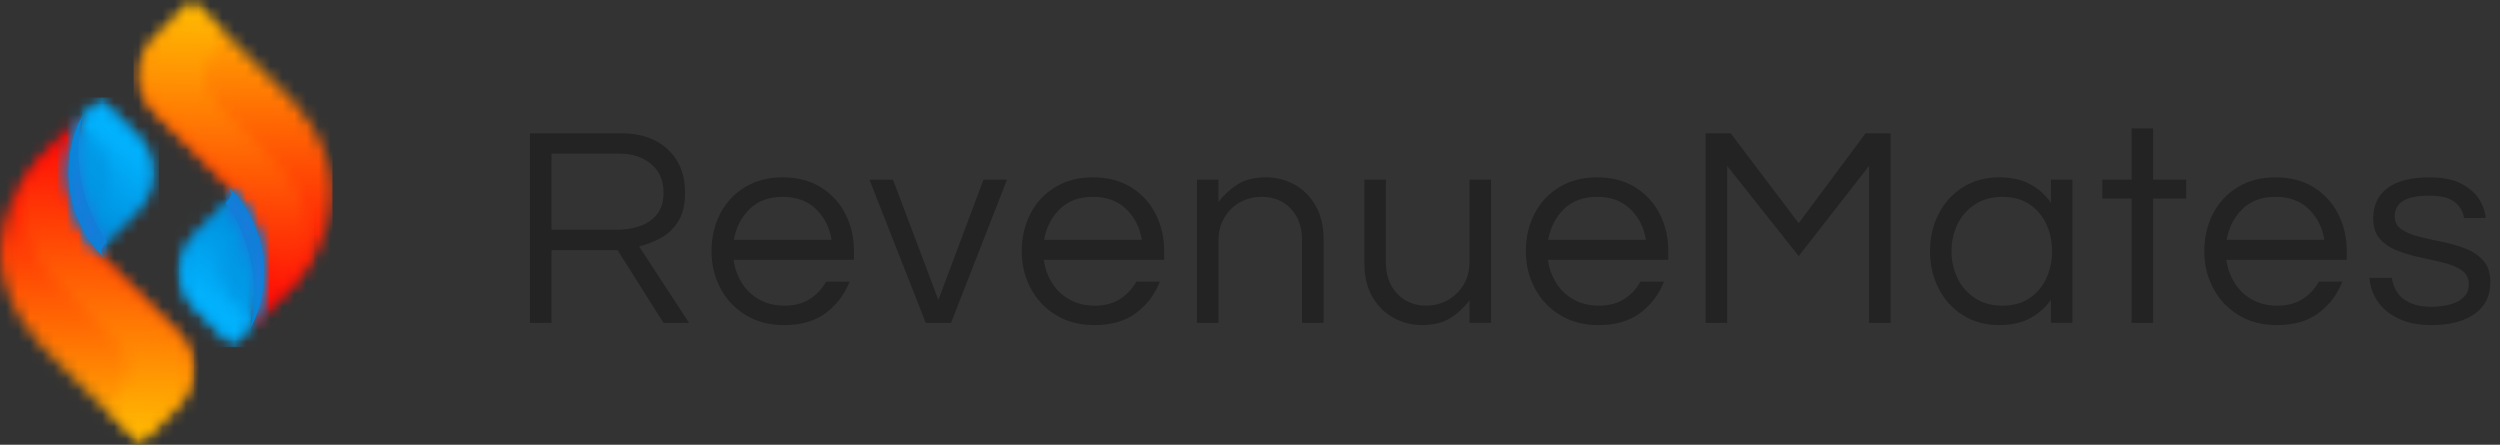 <svg width="208" height="37" viewBox="0 0 208 37" fill="none" xmlns="http://www.w3.org/2000/svg">
<rect x="0" y="0" width="208" height="37" fill="#333333" stroke="none"/>
<path d="M44.091 26.861V11.086H51.667C53.292 11.086 54.586 11.531 55.55 12.42C56.513 13.309 56.996 14.51 56.996 16.019C56.996 17.037 56.801 17.845 56.41 18.45C56.019 19.055 55.53 19.511 54.94 19.821C54.35 20.131 53.761 20.357 53.171 20.501L57.33 26.864H55.205L51.382 20.81H45.886V26.864H44.094L44.091 26.861ZM45.883 19.116H51.356C51.929 19.116 52.513 19.029 53.102 18.855C53.692 18.68 54.189 18.367 54.595 17.914C55.001 17.461 55.205 16.83 55.205 16.019C55.205 15.018 54.862 14.226 54.178 13.647C53.493 13.068 52.584 12.778 51.454 12.778H45.886V19.116H45.883Z" fill="#232323"/>
<path d="M65.242 27.05C64.032 27.05 62.973 26.775 62.064 26.227C61.155 25.679 60.451 24.937 59.95 23.999C59.447 23.061 59.197 22.029 59.197 20.902C59.197 19.775 59.435 18.723 59.913 17.794C60.39 16.864 61.075 16.125 61.969 15.577C62.864 15.029 63.914 14.754 65.124 14.754C66.335 14.754 67.405 15.029 68.291 15.577C69.174 16.125 69.856 16.864 70.333 17.794C70.811 18.723 71.049 19.761 71.049 20.902V21.616H61.035C61.13 22.316 61.357 22.955 61.716 23.534C62.076 24.114 62.556 24.575 63.163 24.916C63.767 25.258 64.469 25.43 65.265 25.43C66.111 25.43 66.819 25.243 67.391 24.871C67.963 24.498 68.409 24.016 68.728 23.428H70.687C70.273 24.492 69.614 25.364 68.714 26.038C67.814 26.715 66.655 27.05 65.237 27.05H65.242ZM61.06 19.95H69.186C69.027 18.935 68.596 18.083 67.894 17.401C67.192 16.718 66.269 16.377 65.122 16.377C63.974 16.377 63.054 16.718 62.361 17.401C61.667 18.083 61.233 18.935 61.058 19.95H61.06Z" fill="#232323"/>
<path d="M77.023 26.86L72.338 14.946H74.296L78.073 24.954L81.826 14.946H83.785L79.126 26.86H77.023Z" fill="#232323"/>
<path d="M91.053 27.05C89.842 27.05 88.784 26.775 87.875 26.227C86.966 25.679 86.261 24.937 85.761 23.999C85.26 23.061 85.007 22.029 85.007 20.902C85.007 19.775 85.246 18.723 85.724 17.794C86.201 16.864 86.885 16.125 87.78 15.577C88.671 15.029 89.724 14.754 90.935 14.754C92.146 14.754 93.219 15.029 94.102 15.577C94.985 16.125 95.666 16.864 96.144 17.794C96.621 18.723 96.86 19.761 96.86 20.902V21.616H86.845C86.94 22.316 87.167 22.955 87.527 23.534C87.886 24.114 88.367 24.575 88.974 24.916C89.58 25.258 90.279 25.43 91.076 25.43C91.922 25.43 92.629 25.243 93.204 24.871C93.78 24.498 94.222 24.016 94.542 23.428H96.5C96.086 24.492 95.428 25.364 94.527 26.038C93.627 26.715 92.468 27.05 91.05 27.05H91.053ZM86.871 19.95H94.996C94.838 18.935 94.406 18.083 93.705 17.401C93.003 16.718 92.08 16.377 90.932 16.377C89.785 16.377 88.864 16.718 88.171 17.401C87.478 18.083 87.044 18.935 86.868 19.95H86.871Z" fill="#232323"/>
<path d="M99.584 26.861V14.946H101.375V16.804C101.807 16.234 102.33 15.749 102.951 15.35C103.573 14.952 104.369 14.754 105.342 14.754C106.17 14.754 106.946 14.949 107.671 15.339C108.396 15.729 108.986 16.308 109.44 17.079C109.894 17.851 110.122 18.8 110.122 19.927V26.861H108.33V19.976C108.33 18.895 108.019 18.026 107.398 17.366C106.777 16.707 105.971 16.377 104.985 16.377C104.315 16.377 103.711 16.529 103.17 16.83C102.629 17.131 102.195 17.555 101.867 18.106C101.539 18.657 101.378 19.285 101.378 20.002V26.864H99.586L99.584 26.861Z" fill="#232323"/>
<path d="M118.296 27.05C117.485 27.05 116.711 26.855 115.978 26.465C115.244 26.075 114.652 25.495 114.197 24.724C113.743 23.953 113.516 23.004 113.516 21.877V14.943H115.307V21.828C115.307 22.909 115.621 23.778 116.251 24.437C116.881 25.097 117.68 25.427 118.652 25.427C119.323 25.427 119.927 25.272 120.47 24.962C121.011 24.652 121.445 24.228 121.773 23.686C122.098 23.147 122.262 22.519 122.262 21.805V14.943H124.054V26.858H122.262V24.999C121.831 25.57 121.307 26.055 120.686 26.453C120.065 26.849 119.268 27.05 118.296 27.05Z" fill="#232323"/>
<path d="M132.995 27.05C131.784 27.05 130.726 26.775 129.817 26.227C128.908 25.679 128.204 24.937 127.703 23.999C127.203 23.061 126.95 22.029 126.95 20.902C126.95 19.775 127.188 18.723 127.666 17.794C128.143 16.864 128.828 16.125 129.722 15.577C130.614 15.029 131.667 14.754 132.877 14.754C134.088 14.754 135.161 15.029 136.044 15.577C136.927 16.125 137.609 16.864 138.086 17.794C138.564 18.723 138.802 19.761 138.802 20.902V21.616H128.788C128.882 22.316 129.11 22.955 129.469 23.534C129.829 24.114 130.309 24.575 130.916 24.916C131.523 25.258 132.222 25.43 133.018 25.43C133.864 25.43 134.571 25.243 135.147 24.871C135.722 24.498 136.165 24.016 136.484 23.428H138.443C138.029 24.492 137.37 25.364 136.47 26.038C135.569 26.715 134.41 27.05 132.992 27.05H132.995ZM128.813 19.95H136.939C136.78 18.935 136.349 18.083 135.647 17.401C134.945 16.718 134.022 16.377 132.875 16.377C131.727 16.377 130.807 16.718 130.113 17.401C129.42 18.083 128.986 18.935 128.811 19.95H128.813Z" fill="#232323"/>
<path d="M141.909 26.861V11.086H143.988L149.651 18.568L155.219 11.086H157.299V26.861H155.507V13.802L149.651 21.306L143.701 13.802V26.861H141.909Z" fill="#232323"/>
<path d="M166.359 27.05C165.197 27.05 164.179 26.775 163.313 26.227C162.445 25.679 161.772 24.937 161.294 23.999C160.817 23.061 160.578 22.029 160.578 20.902C160.578 19.775 160.817 18.723 161.294 17.794C161.772 16.864 162.445 16.125 163.313 15.577C164.182 15.029 165.197 14.754 166.359 14.754C167.346 14.754 168.194 14.946 168.905 15.325C169.612 15.706 170.19 16.222 170.636 16.873V14.943H172.428V26.858H170.636V24.951C170.19 25.587 169.612 26.095 168.905 26.477C168.194 26.858 167.346 27.047 166.359 27.047V27.05ZM166.598 25.43C167.489 25.43 168.243 25.223 168.856 24.81C169.468 24.398 169.934 23.844 170.253 23.156C170.573 22.465 170.731 21.713 170.731 20.905C170.731 20.096 170.573 19.325 170.253 18.642C169.934 17.96 169.468 17.412 168.856 16.999C168.243 16.586 167.489 16.38 166.598 16.38C165.706 16.38 164.964 16.586 164.329 16.999C163.69 17.412 163.204 17.96 162.87 18.642C162.537 19.325 162.367 20.079 162.367 20.905C162.367 21.731 162.534 22.465 162.87 23.156C163.204 23.847 163.69 24.398 164.329 24.81C164.964 25.223 165.724 25.43 166.598 25.43Z" fill="#232323"/>
<path d="M177.352 26.86V16.52H174.913V14.949H177.352V10.685H179.143V14.949H181.893V16.52H179.143V26.86H177.352Z" fill="#232323"/>
<path d="M189.443 27.05C188.232 27.05 187.173 26.775 186.264 26.227C185.356 25.679 184.651 24.937 184.151 23.999C183.647 23.061 183.397 22.029 183.397 20.902C183.397 19.775 183.636 18.723 184.113 17.794C184.591 16.864 185.275 16.125 186.17 15.577C187.061 15.029 188.114 14.754 189.325 14.754C190.536 14.754 191.605 15.029 192.491 15.577C193.374 16.125 194.056 16.864 194.533 17.794C195.011 18.723 195.25 19.761 195.25 20.902V21.616H185.235C185.33 22.316 185.557 22.955 185.916 23.534C186.276 24.114 186.756 24.575 187.363 24.916C187.967 25.258 188.669 25.43 189.466 25.43C190.311 25.43 191.019 25.243 191.591 24.871C192.166 24.498 192.609 24.016 192.928 23.428H194.887C194.473 24.492 193.814 25.364 192.914 26.038C192.014 26.715 190.855 27.05 189.437 27.05H189.443ZM185.261 19.95H193.386C193.228 18.935 192.796 18.083 192.094 17.401C191.393 16.718 190.469 16.377 189.322 16.377C188.174 16.377 187.254 16.718 186.561 17.401C185.868 18.083 185.433 18.935 185.258 19.95H185.261Z" fill="#232323"/>
<path d="M202.325 27.05C201.226 27.05 200.297 26.866 199.541 26.502C198.784 26.138 198.206 25.656 197.809 25.06C197.41 24.463 197.188 23.818 197.139 23.119H199.003C199.052 23.517 199.19 23.901 199.42 24.274C199.65 24.647 200.007 24.951 200.484 25.18C200.962 25.41 201.583 25.527 202.348 25.527C202.587 25.527 202.883 25.504 203.231 25.456C203.582 25.407 203.921 25.321 204.246 25.195C204.571 25.069 204.847 24.876 205.072 24.624C205.296 24.369 205.405 24.045 205.405 23.646C205.405 23.153 205.212 22.772 204.833 22.502C204.45 22.233 203.956 22.023 203.352 21.871C202.745 21.719 202.103 21.573 201.427 21.43C200.749 21.286 200.11 21.1 199.503 20.87C198.896 20.641 198.405 20.314 198.022 19.893C197.64 19.471 197.45 18.895 197.45 18.166C197.45 17.085 197.844 16.248 198.632 15.652C199.42 15.055 200.588 14.757 202.132 14.757C203.185 14.757 204.039 14.92 204.701 15.244C205.362 15.571 205.863 15.987 206.208 16.495C206.55 17.002 206.754 17.55 206.817 18.138H205.003C204.939 17.63 204.689 17.194 204.249 16.827C203.812 16.463 203.09 16.279 202.086 16.279C200.191 16.279 199.242 16.85 199.242 17.994C199.242 18.47 199.434 18.837 199.814 19.09C200.196 19.345 200.691 19.546 201.295 19.698C201.899 19.85 202.541 19.993 203.219 20.128C203.895 20.262 204.537 20.449 205.143 20.687C205.747 20.925 206.242 21.263 206.625 21.699C207.007 22.135 207.197 22.729 207.197 23.474C207.197 24.633 206.754 25.519 205.871 26.13C204.988 26.74 203.803 27.047 202.322 27.047L202.325 27.05Z" fill="#232323"/>
<mask id="mask0_3_592" style="mask-type:luminance" maskUnits="userSpaceOnUse" x="0" y="9" width="17" height="29">
<path d="M8.873 21.662C5.571 18.539 4.751 13.613 6.865 9.595L3.08 13.369C1.263 15.545 0 18.212 0 20.879C0 20.885 0 20.89 0 20.896C0 20.902 0 20.908 0 20.913C0 22.852 0.667 24.793 1.729 26.542C2.658 28.071 3.604 28.948 4.849 30.19L11.68 37L14.824 33.866C16.552 32.143 16.552 29.321 14.824 27.598L8.873 21.665V21.662Z" fill="white"/>
</mask>
<g mask="url(#mask0_3_592)">
<path d="M16.552 9.595H0V37H16.552V9.595Z" fill="url(#paint0_linear_3_592)"/>
</g>
<mask id="mask1_3_592" style="mask-type:luminance" maskUnits="userSpaceOnUse" x="1" y="11" width="15" height="26">
<path d="M8.605 21.937C5.666 19.155 4.625 14.974 5.784 11.212L3.362 13.626C2.873 14.211 2.419 14.845 2.016 15.513C1.53 18.355 2.462 21.334 4.639 23.393L9.618 28.357C10.941 29.676 10.941 31.835 9.618 33.154C8.697 34.026 10.486 35.271 11.677 36.455L14.55 33.59C16.129 32.016 16.129 29.435 14.55 27.861L8.602 21.931L8.605 21.937Z" fill="white"/>
</mask>
<g mask="url(#mask1_3_592)">
<path d="M16.132 11.212H1.53V36.461H16.132V11.212Z" fill="url(#paint1_linear_3_592)"/>
</g>
<mask id="mask2_3_592" style="mask-type:luminance" maskUnits="userSpaceOnUse" x="5" y="8" width="8" height="14">
<path d="M6.865 9.595C4.751 13.612 5.571 18.542 8.873 21.662C8.358 21.148 8.243 20.758 8.884 20.116L11.493 17.515C13.222 15.792 13.222 12.97 11.493 11.246L8.349 8.112L6.862 9.595H6.865Z" fill="white"/>
</mask>
<g mask="url(#mask2_3_592)">
<path d="M13.224 8.112H4.751V21.662H13.224V8.112Z" fill="url(#paint2_linear_3_592)"/>
</g>
<mask id="mask3_3_592" style="mask-type:luminance" maskUnits="userSpaceOnUse" x="6" y="8" width="7" height="13">
<path d="M7.184 9.826L8.352 8.662L11.219 11.521C12.795 13.092 12.795 15.668 11.219 17.239L8.611 19.84C8.432 20.018 8.297 20.187 8.205 20.356C7.771 19.811 7.403 19.226 7.101 18.613L8.087 17.629C9.663 16.058 9.663 13.482 8.087 11.911L6.81 10.638C6.922 10.363 7.046 10.093 7.184 9.826Z" fill="white"/>
</mask>
<g mask="url(#mask3_3_592)">
<path d="M12.795 8.662H6.807V20.359H12.795V8.662Z" fill="url(#paint3_linear_3_592)"/>
</g>
<path fill-rule="evenodd" clip-rule="evenodd" d="M6.865 9.595C4.751 13.613 5.571 18.542 8.873 21.662C8.358 21.148 8.243 20.759 8.884 20.116C6.767 17.042 6.037 13.228 6.862 9.592" fill="#0086D5"/>
<mask id="mask4_3_592" style="mask-type:luminance" maskUnits="userSpaceOnUse" x="5" y="9" width="4" height="13">
<path d="M6.865 9.595C4.751 13.613 5.571 18.542 8.873 21.662C8.358 21.148 8.243 20.759 8.884 20.116C6.767 17.042 6.037 13.228 6.862 9.592" fill="white"/>
</mask>
<g mask="url(#mask4_3_592)">
<path d="M8.887 9.595H4.751V21.662H8.887V9.595Z" fill="url(#paint4_linear_3_592)"/>
</g>
<mask id="mask5_3_592" style="mask-type:luminance" maskUnits="userSpaceOnUse" x="11" y="0" width="17" height="28">
<path d="M18.79 15.336C22.091 18.458 22.911 23.385 20.797 27.402L24.582 23.629C26.4 21.452 27.66 18.785 27.663 16.119C27.663 16.113 27.663 16.107 27.663 16.101C27.663 16.096 27.663 16.09 27.663 16.084C27.663 14.146 26.995 12.204 25.934 10.455C25.005 8.927 24.059 8.049 22.813 6.808L15.986 0L12.842 3.134C11.113 4.858 11.113 7.679 12.842 9.403L18.793 15.336H18.79Z" fill="white"/>
</mask>
<g mask="url(#mask5_3_592)">
<path d="M27.663 0H11.111V27.405H27.663V0Z" fill="url(#paint5_linear_3_592)"/>
</g>
<mask id="mask6_3_592" style="mask-type:luminance" maskUnits="userSpaceOnUse" x="11" y="0" width="15" height="26">
<path d="M19.058 15.063C21.997 17.845 23.038 22.026 21.879 25.788L24.301 23.373C24.79 22.788 25.244 22.155 25.647 21.487C26.133 18.645 25.201 15.665 23.024 13.607L18.045 8.643C16.722 7.324 16.722 5.165 18.045 3.845C18.965 2.974 17.177 1.729 15.986 0.545L13.113 3.41C11.534 4.984 11.534 7.565 13.113 9.139L19.06 15.069L19.058 15.063Z" fill="white"/>
</mask>
<g mask="url(#mask6_3_592)">
<path d="M26.133 0.539H11.531V25.788H26.133V0.539Z" fill="url(#paint6_linear_3_592)"/>
</g>
<mask id="mask7_3_592" style="mask-type:luminance" maskUnits="userSpaceOnUse" x="14" y="15" width="8" height="14">
<path d="M20.801 27.405C22.915 23.388 22.095 18.458 18.793 15.338C19.308 15.852 19.423 16.242 18.782 16.884L16.173 19.485C14.444 21.208 14.444 24.03 16.173 25.753L19.317 28.888L20.803 27.405H20.801Z" fill="white"/>
</mask>
<g mask="url(#mask7_3_592)">
<path d="M22.915 15.335H14.442V28.885H22.915V15.335Z" fill="url(#paint7_linear_3_592)"/>
</g>
<mask id="mask8_3_592" style="mask-type:luminance" maskUnits="userSpaceOnUse" x="15" y="16" width="6" height="13">
<path d="M20.481 27.17L19.313 28.334L16.446 25.475C14.87 23.904 14.87 21.329 16.446 19.757L19.054 17.156C19.233 16.979 19.368 16.809 19.46 16.64C19.894 17.185 20.262 17.77 20.564 18.384L19.578 19.367C18.002 20.939 18.002 23.514 19.578 25.085L20.855 26.358C20.743 26.634 20.619 26.903 20.481 27.17Z" fill="white"/>
</mask>
<g mask="url(#mask8_3_592)">
<path d="M20.858 16.64H14.87V28.337H20.858V16.64Z" fill="url(#paint8_linear_3_592)"/>
</g>
<path fill-rule="evenodd" clip-rule="evenodd" d="M20.8 27.405C22.914 23.388 22.095 18.458 18.793 15.338C19.308 15.852 19.423 16.242 18.781 16.884C20.898 19.958 21.629 23.772 20.803 27.408" fill="#0086D5"/>
<mask id="mask9_3_592" style="mask-type:luminance" maskUnits="userSpaceOnUse" x="18" y="15" width="4" height="13">
<path d="M20.8 27.405C22.914 23.388 22.095 18.458 18.793 15.338C19.308 15.852 19.423 16.242 18.781 16.884C20.898 19.958 21.629 23.772 20.803 27.408" fill="white"/>
</mask>
<g mask="url(#mask9_3_592)">
<path d="M22.914 15.335H18.778V27.402H22.914V15.335Z" fill="url(#paint9_linear_3_592)"/>
</g>
<defs>
<linearGradient id="paint0_linear_3_592" x1="8.459" y1="9.696" x2="7.998" y2="44.155" gradientUnits="userSpaceOnUse">
<stop stop-color="#FF0007"/>
<stop offset="0.1" stop-color="#FF0D06"/>
<stop offset="0.28" stop-color="#FF3205"/>
<stop offset="0.52" stop-color="#FF6D03"/>
<stop offset="0.82" stop-color="#FFBE01"/>
<stop offset="1" stop-color="#FFF200"/>
</linearGradient>
<linearGradient id="paint1_linear_3_592" x1="9.02" y1="9.704" x2="8.562" y2="44.16" gradientUnits="userSpaceOnUse">
<stop stop-color="#FF0007"/>
<stop offset="1" stop-color="#FFF200"/>
</linearGradient>
<linearGradient id="paint2_linear_3_592" x1="1.15" y1="22.702" x2="19.488" y2="4.31" gradientUnits="userSpaceOnUse">
<stop stop-color="#0086D5"/>
<stop offset="0.55" stop-color="#019EEB"/>
<stop offset="0.94" stop-color="#02B2FD"/>
</linearGradient>
<linearGradient id="paint3_linear_3_592" x1="4.296" y1="22.048" x2="17.228" y2="4.235" gradientUnits="userSpaceOnUse">
<stop offset="0.14" stop-color="#0086D5"/>
<stop offset="0.31" stop-color="#009AE7"/>
<stop offset="0.54" stop-color="#02B2FD"/>
</linearGradient>
<linearGradient id="paint4_linear_3_592" x1="3.333" y1="19.101" x2="19.067" y2="3.323" gradientUnits="userSpaceOnUse">
<stop offset="0.04" stop-color="#1E76D9"/>
<stop offset="0.21" stop-color="#1B7BDC"/>
<stop offset="0.43" stop-color="#148BE5"/>
<stop offset="0.68" stop-color="#07A5F5"/>
<stop offset="0.77" stop-color="#02B2FD"/>
</linearGradient>
<linearGradient id="paint5_linear_3_592" x1="19.207" y1="27.305" x2="19.665" y2="-7.155" gradientUnits="userSpaceOnUse">
<stop stop-color="#FF0007"/>
<stop offset="0.1" stop-color="#FF0D06"/>
<stop offset="0.28" stop-color="#FF3205"/>
<stop offset="0.52" stop-color="#FF6D03"/>
<stop offset="0.82" stop-color="#FFBE01"/>
<stop offset="1" stop-color="#FFF200"/>
</linearGradient>
<linearGradient id="paint6_linear_3_592" x1="18.643" y1="27.296" x2="19.104" y2="-7.16" gradientUnits="userSpaceOnUse">
<stop stop-color="#FF0007"/>
<stop offset="1" stop-color="#FFF200"/>
</linearGradient>
<linearGradient id="paint7_linear_3_592" x1="26.516" y1="14.297" x2="8.178" y2="32.69" gradientUnits="userSpaceOnUse">
<stop stop-color="#0086D5"/>
<stop offset="0.55" stop-color="#019EEB"/>
<stop offset="0.94" stop-color="#02B2FD"/>
</linearGradient>
<linearGradient id="paint8_linear_3_592" x1="23.369" y1="14.951" x2="10.434" y2="32.764" gradientUnits="userSpaceOnUse">
<stop offset="0.14" stop-color="#0086D5"/>
<stop offset="0.31" stop-color="#009AE7"/>
<stop offset="0.54" stop-color="#02B2FD"/>
</linearGradient>
<linearGradient id="paint9_linear_3_592" x1="24.329" y1="17.896" x2="8.598" y2="33.678" gradientUnits="userSpaceOnUse">
<stop offset="0.04" stop-color="#1E76D9"/>
<stop offset="0.21" stop-color="#1B7BDC"/>
<stop offset="0.43" stop-color="#148BE5"/>
<stop offset="0.68" stop-color="#07A5F5"/>
<stop offset="0.77" stop-color="#02B2FD"/>
</linearGradient>
</defs>
</svg>
